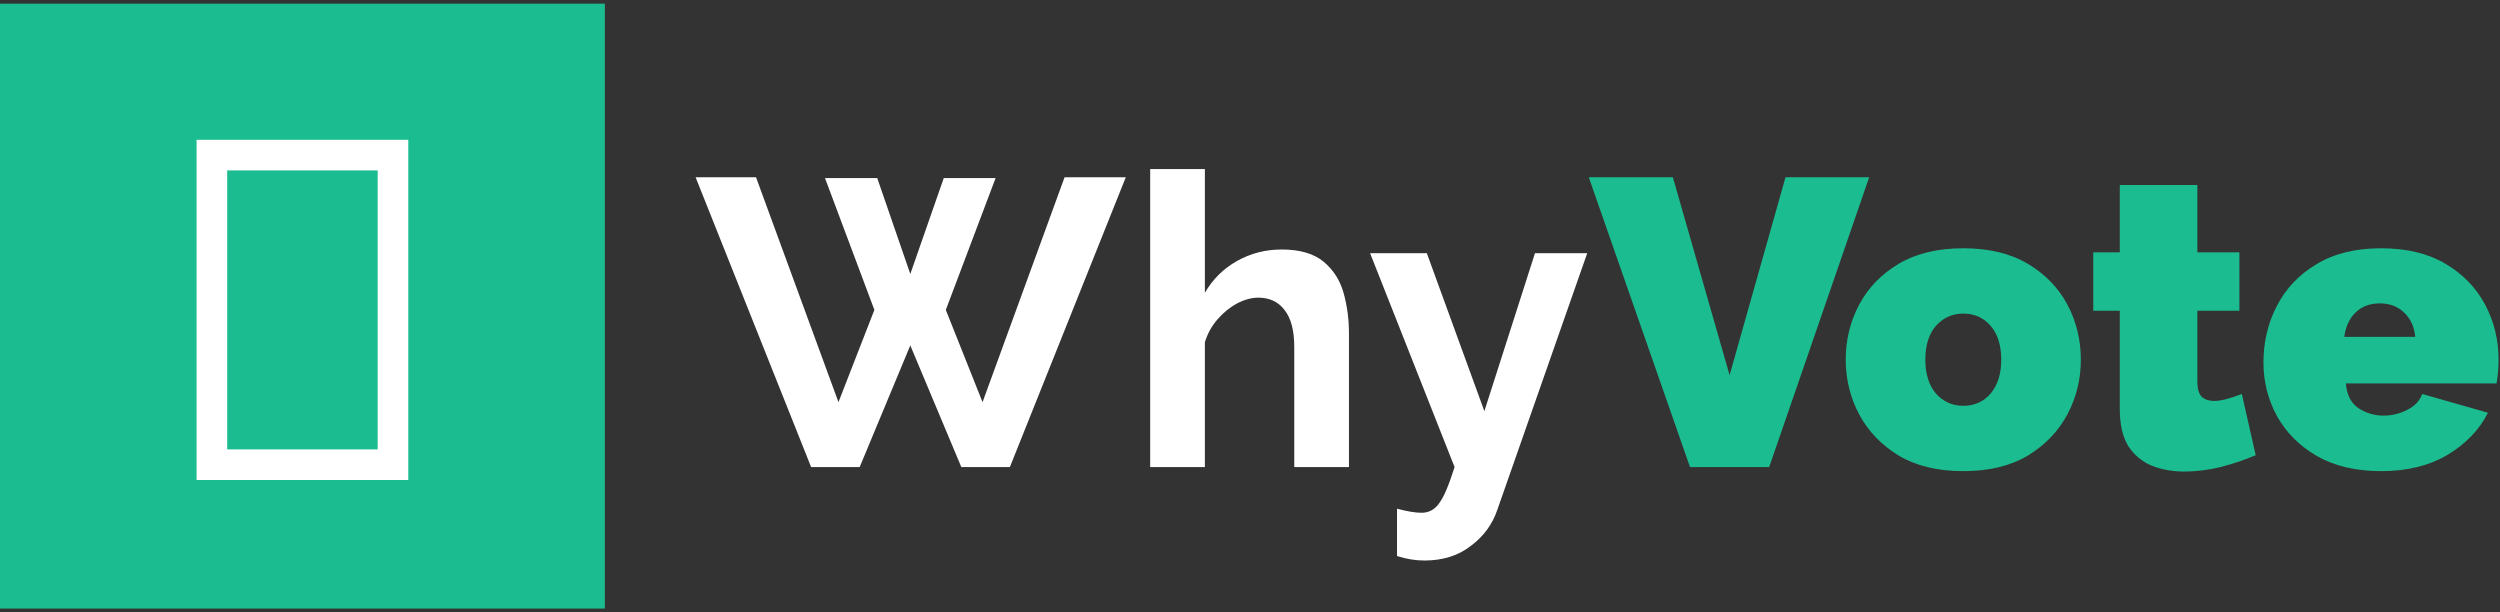 <svg width="245" height="60" viewBox="0 0 245 60" fill="none" xmlns="http://www.w3.org/2000/svg">
<rect x="0" y="0" width="245" height="60" fill="#333333" stroke="none"/>
<path d="M80.849 17.451H85.969L89.209 26.851L92.489 17.451H97.569L92.689 30.371L96.289 39.411L104.329 17.371H110.329L98.969 45.771H94.209L89.209 33.851L84.249 45.771H79.489L68.169 17.371H74.089L82.169 39.411L85.689 30.371L80.849 17.451ZM132.198 45.771H126.838V34.011C126.838 32.384 126.518 31.171 125.878 30.371C125.265 29.571 124.411 29.171 123.318 29.171C122.651 29.171 121.958 29.358 121.238 29.731C120.545 30.104 119.905 30.624 119.318 31.291C118.758 31.931 118.345 32.678 118.078 33.531V45.771H112.718V16.571H118.078V28.691C118.851 27.358 119.905 26.318 121.238 25.571C122.571 24.824 124.025 24.451 125.598 24.451C127.385 24.451 128.758 24.851 129.718 25.651C130.678 26.451 131.331 27.478 131.678 28.731C132.025 29.984 132.198 31.304 132.198 32.691V45.771ZM136.908 49.851C137.895 50.118 138.695 50.251 139.308 50.251C140.028 50.251 140.601 49.944 141.028 49.331C141.481 48.744 141.988 47.558 142.548 45.771L134.268 24.811H139.828L145.468 40.291L150.428 24.811H155.548L146.748 49.931C146.268 51.371 145.401 52.558 144.148 53.491C142.921 54.451 141.401 54.931 139.588 54.931C138.708 54.931 137.815 54.784 136.908 54.491V49.851Z" fill="white"/>
<path d="M163.94 17.371L169.5 36.771L174.98 17.371H183.18L173.38 45.771H165.62L155.7 17.371H163.94ZM192.402 46.171C189.895 46.171 187.788 45.664 186.082 44.651C184.375 43.611 183.082 42.264 182.202 40.611C181.322 38.958 180.882 37.171 180.882 35.251C180.882 33.304 181.322 31.504 182.202 29.851C183.082 28.198 184.375 26.864 186.082 25.851C187.788 24.838 189.895 24.331 192.402 24.331C194.908 24.331 197.015 24.838 198.722 25.851C200.428 26.864 201.722 28.198 202.602 29.851C203.482 31.504 203.922 33.304 203.922 35.251C203.922 37.171 203.482 38.958 202.602 40.611C201.722 42.264 200.428 43.611 198.722 44.651C197.015 45.664 194.908 46.171 192.402 46.171ZM188.682 35.251C188.682 36.638 189.028 37.744 189.722 38.571C190.442 39.371 191.335 39.771 192.402 39.771C193.495 39.771 194.388 39.371 195.082 38.571C195.775 37.744 196.122 36.638 196.122 35.251C196.122 33.838 195.775 32.731 195.082 31.931C194.388 31.131 193.495 30.731 192.402 30.731C191.335 30.731 190.442 31.131 189.722 31.931C189.028 32.731 188.682 33.838 188.682 35.251ZM221.06 44.611C219.993 45.064 218.846 45.451 217.62 45.771C216.42 46.064 215.233 46.211 214.06 46.211C212.913 46.211 211.86 46.024 210.9 45.651C209.94 45.251 209.166 44.611 208.58 43.731C208.02 42.824 207.74 41.611 207.74 40.091V30.451H205.14V24.731H207.74V18.131H215.34V24.731H219.46V30.451H215.34V37.411C215.34 38.104 215.486 38.598 215.78 38.891C216.073 39.158 216.473 39.291 216.98 39.291C217.353 39.291 217.78 39.224 218.26 39.091C218.74 38.958 219.22 38.798 219.7 38.611L221.06 44.611ZM233.339 46.171C230.886 46.171 228.793 45.678 227.059 44.691C225.353 43.704 224.046 42.398 223.139 40.771C222.259 39.144 221.819 37.398 221.819 35.531C221.819 33.504 222.259 31.651 223.139 29.971C224.019 28.264 225.313 26.904 227.019 25.891C228.726 24.851 230.833 24.331 233.339 24.331C235.846 24.331 237.953 24.838 239.659 25.851C241.366 26.864 242.659 28.198 243.539 29.851C244.419 31.504 244.859 33.304 244.859 35.251C244.859 36.078 244.793 36.851 244.659 37.571H229.899C229.979 38.691 230.393 39.504 231.139 40.011C231.886 40.491 232.699 40.731 233.579 40.731C234.406 40.731 235.179 40.544 235.899 40.171C236.646 39.798 237.139 39.278 237.379 38.611L243.819 40.451C242.966 42.131 241.646 43.504 239.859 44.571C238.073 45.638 235.899 46.171 233.339 46.171ZM229.739 33.011H236.699C236.593 31.998 236.219 31.198 235.579 30.611C234.966 30.024 234.179 29.731 233.219 29.731C232.259 29.731 231.473 30.024 230.859 30.611C230.246 31.198 229.873 31.998 229.739 33.011Z" fill="#1BBD90"/>
<rect y="0.361" width="59.277" height="59.277" fill="#1BBD90"/>
<rect x="20.765" y="45.542" width="30.343" height="17.747" transform="rotate(-90 20.765 45.542)" stroke="white" stroke-width="3"/>
</svg>
